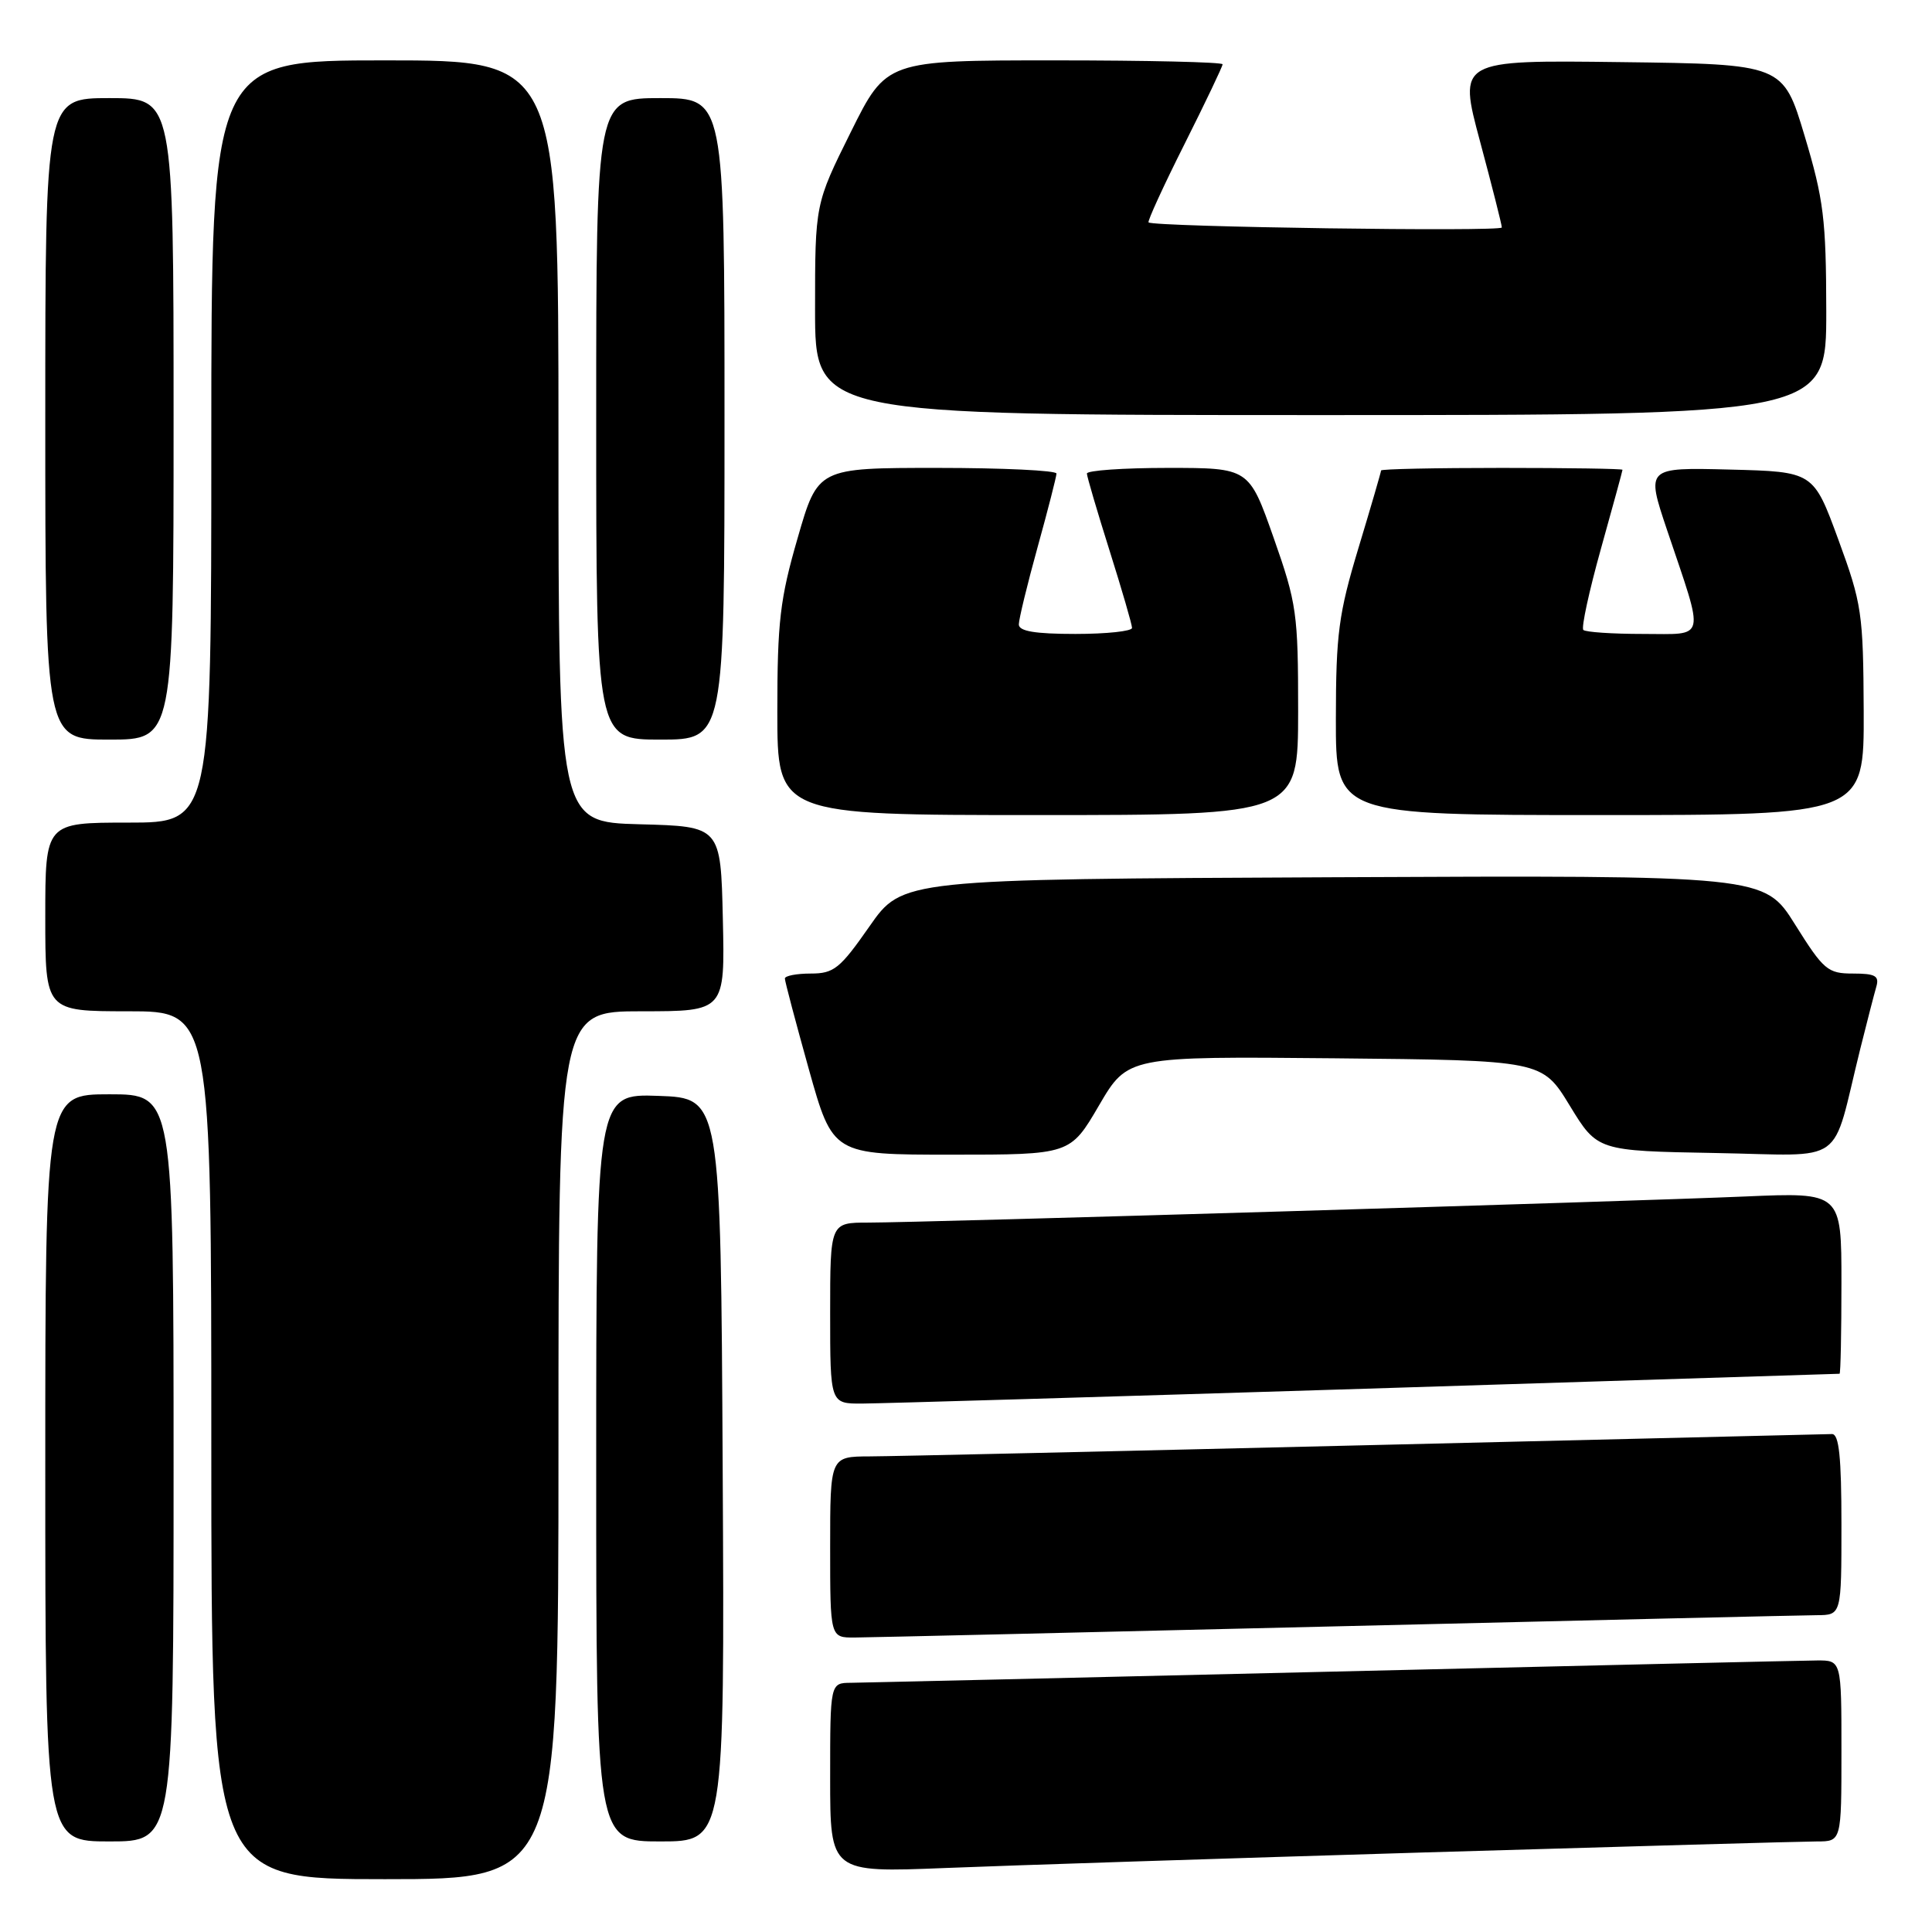 <?xml version="1.0" encoding="UTF-8" standalone="no"?>
<!DOCTYPE svg PUBLIC "-//W3C//DTD SVG 1.1//EN" "http://www.w3.org/Graphics/SVG/1.1/DTD/svg11.dtd" >
<svg xmlns="http://www.w3.org/2000/svg" xmlns:xlink="http://www.w3.org/1999/xlink" version="1.1" viewBox="0 0 256 256">
 <g >
 <path fill="currentColor"
d=" M 74.00 191.50 C 74.00 134.00 74.00 134.00 85.03 134.00 C 96.06 134.00 96.06 134.00 95.78 121.75 C 95.50 109.50 95.50 109.50 84.75 109.22 C 74.00 108.93 74.00 108.93 74.00 58.47 C 74.00 8.00 74.00 8.00 51.00 8.00 C 28.00 8.00 28.00 8.00 28.00 58.50 C 28.00 109.00 28.00 109.00 17.00 109.00 C 6.00 109.00 6.00 109.00 6.00 121.50 C 6.00 134.00 6.00 134.00 17.00 134.00 C 28.00 134.00 28.00 134.00 28.00 191.50 C 28.00 249.00 28.00 249.00 51.00 249.00 C 74.00 249.00 74.00 249.00 74.00 191.50 Z  M 189.00 245.45 C 215.68 244.66 238.96 244.00 240.75 244.00 C 244.00 244.00 244.00 244.00 244.00 232.00 C 244.00 220.00 244.00 220.00 240.75 220.02 C 238.96 220.03 210.05 220.70 176.50 221.50 C 142.95 222.30 114.26 222.96 112.75 222.98 C 110.00 223.00 110.00 223.00 110.00 235.56 C 110.00 248.13 110.00 248.13 125.25 247.52 C 133.64 247.18 162.32 246.25 189.00 245.45 Z  M 23.00 194.50 C 23.00 145.00 23.00 145.00 14.50 145.00 C 6.00 145.00 6.00 145.00 6.00 194.50 C 6.00 244.00 6.00 244.00 14.50 244.00 C 23.00 244.00 23.00 244.00 23.00 194.50 Z  M 95.76 194.75 C 95.50 145.50 95.50 145.50 87.25 145.21 C 79.00 144.92 79.00 144.92 79.00 194.46 C 79.00 244.00 79.00 244.00 87.51 244.00 C 96.02 244.00 96.02 244.00 95.76 194.75 Z  M 177.00 215.50 C 210.28 214.70 238.96 214.03 240.75 214.02 C 244.00 214.00 244.00 214.00 244.00 202.00 C 244.00 193.06 243.68 190.01 242.75 190.02 C 242.06 190.03 214.28 190.70 181.00 191.50 C 147.72 192.30 118.14 192.97 115.25 192.98 C 110.00 193.00 110.00 193.00 110.00 205.00 C 110.00 217.00 110.00 217.00 113.25 216.98 C 115.04 216.97 143.72 216.30 177.00 215.50 Z  M 181.00 184.01 C 215.38 182.93 243.61 182.04 243.75 182.03 C 243.89 182.01 244.00 176.60 244.00 170.00 C 244.00 157.99 244.00 157.99 231.25 158.54 C 215.65 159.21 122.05 162.00 115.05 162.00 C 110.00 162.00 110.00 162.00 110.00 174.00 C 110.00 186.00 110.00 186.00 114.25 185.98 C 116.59 185.97 146.62 185.08 181.00 184.01 Z  M 145.62 146.48 C 149.43 139.97 149.43 139.97 176.88 140.23 C 204.34 140.50 204.34 140.50 208.00 146.50 C 211.66 152.50 211.66 152.50 227.29 152.78 C 244.94 153.09 242.57 154.78 246.49 139.00 C 247.38 135.43 248.34 131.71 248.62 130.75 C 249.04 129.31 248.49 129.00 245.53 129.00 C 242.18 129.00 241.64 128.54 237.85 122.49 C 233.77 115.98 233.77 115.98 176.67 116.24 C 119.57 116.50 119.57 116.50 115.21 122.75 C 111.30 128.35 110.50 129.00 107.43 129.00 C 105.54 129.00 104.00 129.30 104.00 129.66 C 104.00 130.03 105.43 135.43 107.17 141.66 C 110.35 153.00 110.35 153.00 126.08 153.00 C 141.81 153.00 141.81 153.00 145.62 146.48 Z  M 172.01 94.25 C 172.01 81.29 171.83 79.97 168.76 71.25 C 165.50 62.00 165.50 62.00 154.75 62.00 C 148.84 62.00 144.01 62.34 144.02 62.75 C 144.03 63.16 145.38 67.75 147.02 72.95 C 148.66 78.15 150.00 82.76 150.00 83.20 C 150.00 83.64 146.62 84.00 142.50 84.00 C 137.14 84.00 135.00 83.64 135.00 82.74 C 135.00 82.05 136.12 77.44 137.49 72.49 C 138.86 67.55 139.98 63.16 139.99 62.75 C 139.99 62.34 132.88 62.00 124.19 62.00 C 108.37 62.00 108.37 62.00 105.69 71.30 C 103.35 79.37 103.00 82.41 103.00 94.30 C 103.00 108.00 103.00 108.00 137.50 108.00 C 172.00 108.00 172.00 108.00 172.01 94.25 Z  M 246.95 94.25 C 246.89 81.24 246.71 80.01 243.59 71.50 C 240.29 62.50 240.29 62.50 229.20 62.22 C 218.11 61.94 218.11 61.94 220.89 70.22 C 225.92 85.15 226.19 84.00 217.69 84.00 C 213.64 84.00 210.10 83.76 209.80 83.47 C 209.51 83.18 210.56 78.34 212.13 72.72 C 213.70 67.10 214.99 62.39 214.99 62.25 C 215.00 62.11 207.80 62.00 199.00 62.00 C 190.20 62.00 183.00 62.15 183.00 62.34 C 183.00 62.52 181.66 67.14 180.01 72.59 C 177.37 81.34 177.02 83.99 177.01 95.25 C 177.00 108.00 177.00 108.00 212.00 108.00 C 247.00 108.00 247.00 108.00 246.95 94.25 Z  M 23.00 55.50 C 23.00 13.00 23.00 13.00 14.50 13.00 C 6.00 13.00 6.00 13.00 6.00 55.50 C 6.00 98.00 6.00 98.00 14.50 98.00 C 23.00 98.00 23.00 98.00 23.00 55.50 Z  M 96.00 55.50 C 96.00 13.00 96.00 13.00 87.50 13.00 C 79.00 13.00 79.00 13.00 79.00 55.50 C 79.00 98.00 79.00 98.00 87.50 98.00 C 96.00 98.00 96.00 98.00 96.00 55.50 Z  M 241.99 41.25 C 241.97 29.04 241.65 26.44 239.12 18.00 C 236.27 8.50 236.27 8.50 214.74 8.23 C 193.22 7.96 193.22 7.96 196.11 18.73 C 197.70 24.65 199.00 29.79 199.00 30.14 C 199.00 30.73 152.90 30.07 152.19 29.47 C 152.02 29.33 154.15 24.67 156.94 19.12 C 159.72 13.58 162.00 8.80 162.00 8.52 C 162.00 8.23 151.98 8.00 139.73 8.00 C 117.45 8.00 117.45 8.00 112.73 17.51 C 108.00 27.03 108.00 27.03 108.00 41.01 C 108.00 55.00 108.00 55.00 175.00 55.00 C 242.00 55.00 242.00 55.00 241.99 41.25 Z "/>
</g>
</svg>